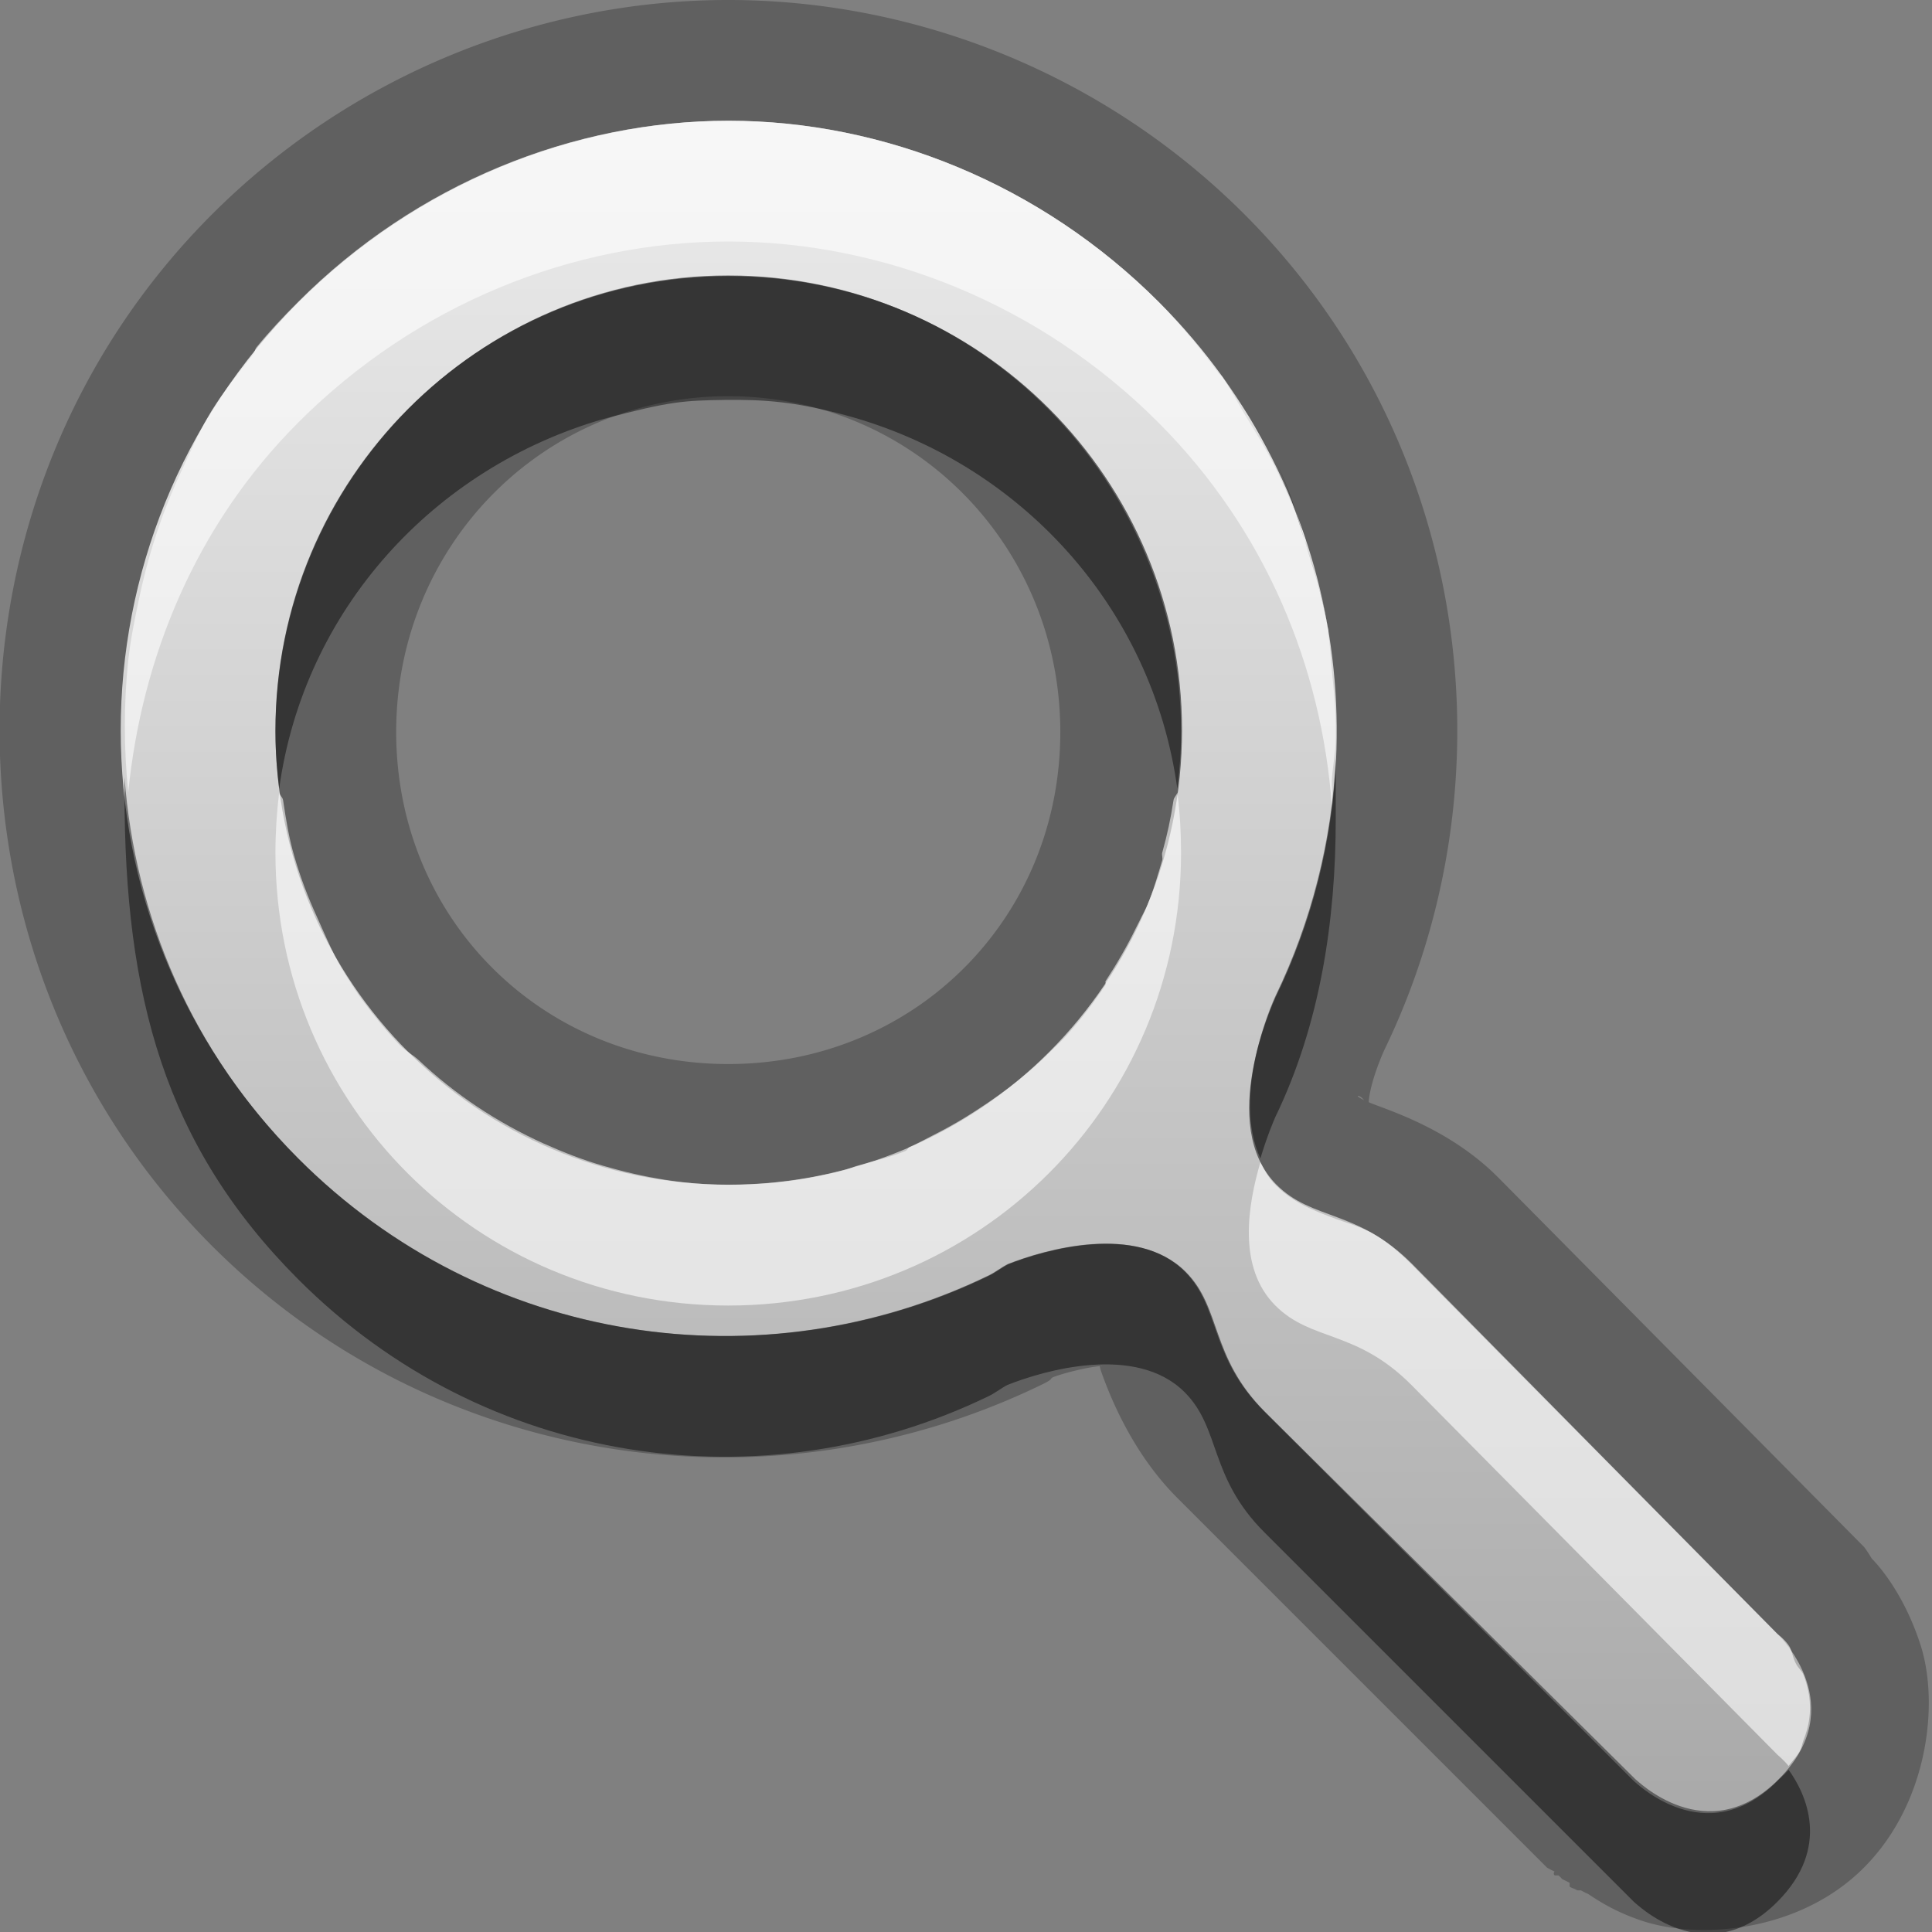 <?xml version="1.0" encoding="UTF-8" standalone="no"?>
<!-- Created with Inkscape (http://www.inkscape.org/) -->

<svg
   xmlns:dc="http://purl.org/dc/elements/1.1/"
   xmlns:cc="http://creativecommons.org/ns#"
   xmlns:rdf="http://www.w3.org/1999/02/22-rdf-syntax-ns#"
   xmlns:svg="http://www.w3.org/2000/svg"
   xmlns="http://www.w3.org/2000/svg"
   xmlns:xlink="http://www.w3.org/1999/xlink"
   xmlns:sodipodi="http://sodipodi.sourceforge.net/DTD/sodipodi-0.dtd"
   xmlns:inkscape="http://www.inkscape.org/namespaces/inkscape"
   width="16"
   height="16"
   id="svg2"
   sodipodi:version="0.32"
   inkscape:version="0.48.0 r9654"
   version="1.0"
   sodipodi:docname="zoom-fit.svg"
   inkscape:output_extension="org.inkscape.output.svg.inkscape">
  <rect width="100%" height="100%" fill="#808080" stroke="none"/>
  <defs
     id="defs4">
    <linearGradient
       gradientUnits="userSpaceOnUse"
       y2="14.839"
       x2="8.367"
       y1="1.001"
       x1="8.367"
       gradientTransform="matrix(1.002,0,0,1.002,-2.7263793e-3,-3.4274669e-3)"
       id="linearGradient5512">
      <stop
         id="stop5514"
         offset="0"
         style="stop-color:#000000;stop-opacity:0.863;" />
      <stop
         id="stop5516"
         offset="1"
         style="stop-color:#000000;stop-opacity:0.471;" />
    </linearGradient>
    <filter
       inkscape:collect="always"
       id="filter3637">
      <feGaussianBlur
         inkscape:collect="always"
         stdDeviation="0.42"
         id="feGaussianBlur3639" />
    </filter>
    <linearGradient
       inkscape:collect="always"
       xlink:href="#StandardGradient"
       id="linearGradient5518"
       gradientUnits="userSpaceOnUse"
       gradientTransform="matrix(1.002,0,0,1.002,-0.003,-0.003)"
       x1="8.367"
       y1="1.001"
       x2="8.367"
       y2="14.839" />
    <linearGradient
       inkscape:collect="always"
       xlink:href="#StandardGradient"
       id="linearGradient5569"
       gradientUnits="userSpaceOnUse"
       gradientTransform="matrix(1.078,0,0,0.924,0.027,-0.007)"
       x1="6.124"
       y1="2.172"
       x2="6.124"
       y2="15.167" />
    <linearGradient
       id="StandardGradient"
       gradientTransform="matrix(1.077,0,0,0.923,-0.008,0.158)"
       x1="10.006"
       y1="4.163"
       x2="10.006"
       y2="17.168"
       gradientUnits="userSpaceOnUse">
      <stop
         id="stop3337"
         offset="0"
         style="stop-color:#ebebeb;stop-opacity:1;" />
      <stop
         id="stop3339"
         offset="1"
         style="stop-color:#aaaaaa;stop-opacity:1;" />
    </linearGradient>
    <linearGradient
       y2="15.167"
       x2="6.124"
       y1="2.172"
       x1="6.124"
       gradientTransform="matrix(1.078,0,0,0.924,-14.973,-9.007)"
       gradientUnits="userSpaceOnUse"
       id="linearGradient3052"
       xlink:href="#StandardGradient"
       inkscape:collect="always" />
    <linearGradient
       inkscape:collect="always"
       xlink:href="#StandardGradient"
       id="linearGradient5539"
       gradientUnits="userSpaceOnUse"
       gradientTransform="matrix(1.002,0,0,1.002,-0.003,-0.003)"
       x1="8.367"
       y1="1.001"
       x2="8.367"
       y2="14.839" />
  </defs>
  <sodipodi:namedview
     id="base"
     pagecolor="#ffffff"
     bordercolor="#9a9a9a"
     borderopacity="1"
     inkscape:pageopacity="0.0"
     inkscape:pageshadow="2"
     inkscape:zoom="34.083333"
     inkscape:cx="12.174782"
     inkscape:cy="9.9352284"
     inkscape:document-units="px"
     inkscape:current-layer="layer3"
     showgrid="true"
     inkscape:showpageshadow="false"
     showguides="true"
     inkscape:guide-bbox="true"
     inkscape:window-width="1920"
     inkscape:window-height="1026"
     inkscape:window-x="0"
     inkscape:window-y="25"
     inkscape:window-maximized="1">
    <sodipodi:guide
       orientation="1,0"
       position="0,112"
       id="guide2383" />
    <sodipodi:guide
       orientation="0,1"
       position="26.278,128"
       id="guide2385" />
    <sodipodi:guide
       orientation="1,0"
       position="128,54.082"
       id="guide2387" />
    <sodipodi:guide
       orientation="0,1"
       position="78.156,0"
       id="guide2389" />
    <inkscape:grid
       type="xygrid"
       id="grid3672"
       visible="true"
       enabled="true" />
  </sodipodi:namedview>
  <g
     inkscape:groupmode="layer"
     id="layer3"
     inkscape:label="Cross"
     style="display:inline">
    <path
       sodipodi:type="inkscape:offset"
       inkscape:radius="1.0009764"
       inkscape:original="M 6.03125 1 C 4.7471133 1 3.4478155 1.5186019 2.46875 2.5 C 0.51061968 4.4627964 0.51061921 7.6309536 2.46875 9.59375 C 4.0189377 11.147631 6.3186476 11.46893 8.1875 10.5625 C 8.23668 10.53865 8.2952101 10.49431 8.34375 10.46875 C 8.6471201 10.348654 9.4095128 10.127308 9.8125 10.53125 C 10.111405 10.830868 10.0115 11.22916 10.46875 11.6875 L 13.53125 14.75 C 13.53445 14.7468 14.12103 15.349143 14.71875 14.75 C 15.318779 14.148541 14.72745 13.542264 14.71875 13.53125 L 11.6875 10.46875 C 11.23025 10.01041 10.861406 10.112118 10.5625 9.8125 C 10.069717 9.3185426 10.53306 8.3129913 10.5625 8.25 C 11.466776 6.3766975 11.143935 4.0538805 9.59375 2.5 C 8.614684 1.518602 7.3153867 1 6.03125 1 z M 6.03125 2.28125 C 8.1081614 2.2812499 9.78125 3.9806401 9.78125 6.0625 C 9.7812497 8.1443597 8.1081615 9.8125 6.03125 9.8125 C 3.9543385 9.8125002 2.28125 8.1443599 2.28125 6.0625 C 2.2812506 3.9806402 3.9543386 2.28125 6.03125 2.28125 z "
       style="fill:#000000;fill-opacity:1;stroke:none;display:inline;opacity:0.25"
       id="path5541"
       d="M 6.031,0 C 4.478,0 2.917,0.611 1.75,1.781 c -2.338,2.344 -2.338,6.187 0,8.531 1.851,1.855 4.632,2.244 6.875,1.156 0.103,-0.05 0.063,-0.043 0.094,-0.062 0.081,-0.032 0.285,-0.085 0.406,-0.094 0.006,0.017 -0.039,-0.046 0,0.062 0.083,0.231 0.268,0.674 0.625,1.031 l 3.062,3.062 A 1.001,1.001 0 0 0 12.875,15.5 c -0.001,-0.001 -0.016,0.017 0,0.031 a 1.001,1.001 0 0 0 0.031,0 c 0.017,0.013 0.031,0.031 0.031,0.031 -6.4e-5,-4.6e-5 0.038,0.017 0.062,0.031 a 1.001,1.001 0 0 0 0,0.031 c 0.018,0.014 0.042,0.016 0.062,0.031 a 1.001,1.001 0 0 0 0.031,0 1.001,1.001 0 0 0 0.062,0.031 c 0.115,0.077 0.239,0.151 0.438,0.219 0.477,0.162 1.311,0.097 1.844,-0.438 0.535,-0.536 0.624,-1.364 0.469,-1.844 C 15.751,13.145 15.504,12.912 15.5,12.906 A 1.001,1.001 0 0 0 15.438,12.812 L 12.406,9.75 c -0.35,-0.351 -0.776,-0.511 -1,-0.594 -0.224,-0.083 -0.161,-0.099 -0.125,-0.062 0.104,0.105 0.031,0.141 0.062,-0.031 0.031,-0.172 0.122,-0.37 0.125,-0.375 C 12.554,6.438 12.166,3.639 10.312,1.781 9.145,0.611 7.585,0 6.031,0 z m 0,3.281 c 1.531,-10e-8 2.75,1.236 2.75,2.781 -2e-7,1.546 -1.209,2.75 -2.75,2.75 -1.541,10e-8 -2.75,-1.204 -2.75,-2.75 4e-7,-1.546 1.219,-2.781 2.75,-2.781 z" />
    <path
       style="opacity:1;fill:url(#linearGradient5518);fill-opacity:1.0;stroke:none;stroke-width:0.5;stroke-linecap:butt;stroke-linejoin:round;stroke-miterlimit:4;stroke-dasharray:none;stroke-opacity:1;display:inline"
       d="M 6.035,1 C 4.751,1 3.448,1.524 2.469,2.505 C 0.51,4.468 0.51,7.629 2.469,9.592 C 4.019,11.146 6.324,11.47 8.193,10.564 C 8.242,10.54 8.301,10.495 8.35,10.47 C 8.653,10.35 9.417,10.129 9.82,10.533 C 10.119,10.832 10.02,11.234 10.477,11.693 L 13.543,14.734 C 13.546,14.731 14.134,15.334 14.731,14.734 C 15.331,14.133 14.74,13.554 14.731,13.543 L 11.697,10.47 C 11.24,10.012 10.87,10.111 10.571,9.811 C 10.078,9.317 10.541,8.306 10.571,8.243 C 11.475,6.37 11.151,4.059 9.601,2.505 C 8.622,1.524 7.319,1 6.035,1 z M 6.035,2.286 C 8.112,2.286 9.789,3.967 9.789,6.048 C 9.789,8.13 8.112,9.811 6.035,9.811 C 3.958,9.811 2.281,8.13 2.281,6.048 C 2.281,3.967 3.958,2.286 6.035,2.286 z"
       id="Symbol"
       sodipodi:nodetypes="csssssccsccsssccsssc" />
    <path
       style="opacity:0.6;fill:#ffffff;fill-opacity:1;stroke:none;stroke-width:0.5;stroke-linecap:butt;stroke-linejoin:round;stroke-miterlimit:4;stroke-dasharray:none;stroke-opacity:1;display:inline"
       d="M 6.031,1 C 4.747,1 3.448,1.519 2.469,2.5 C 2.346,2.623 2.232,2.744 2.125,2.875 C 2.111,2.893 2.108,2.92 2.094,2.938 C 1.976,3.088 1.848,3.246 1.75,3.406 C 1.652,3.566 1.578,3.738 1.5,3.906 C 1.442,4.03 1.391,4.154 1.344,4.281 C 1.265,4.498 1.204,4.714 1.156,4.938 C 1.118,5.116 1.082,5.288 1.062,5.469 C 1.024,5.83 1.025,6.201 1.062,6.562 C 1.173,5.452 1.616,4.354 2.469,3.5 C 3.448,2.519 4.747,2 6.031,2 C 7.315,2 8.615,2.519 9.594,3.5 C 10.482,4.39 10.948,5.525 11.031,6.688 C 11.042,6.605 11.025,6.52 11.031,6.438 C 11.039,6.336 11.061,6.227 11.062,6.125 C 11.063,6.084 11.063,6.041 11.062,6 C 11.061,5.852 11.045,5.71 11.031,5.562 C 11.021,5.459 11.017,5.353 11,5.25 C 10.998,5.24 11.002,5.229 11,5.219 C 10.96,4.977 10.888,4.735 10.812,4.5 C 10.81,4.491 10.816,4.478 10.812,4.469 C 10.752,4.289 10.674,4.111 10.594,3.938 C 10.513,3.764 10.414,3.603 10.312,3.438 C 10.25,3.336 10.195,3.223 10.125,3.125 C 10.117,3.113 10.102,3.105 10.094,3.094 C 9.945,2.891 9.777,2.684 9.594,2.5 C 8.615,1.519 7.315,1 6.031,1 z M 2.312,6.562 C 2.292,6.723 2.281,6.896 2.281,7.062 C 2.281,9.144 3.954,10.812 6.031,10.812 C 8.108,10.812 9.781,9.144 9.781,7.062 C 9.781,6.896 9.771,6.723 9.75,6.562 C 9.747,6.584 9.722,6.603 9.719,6.625 C 9.695,6.779 9.666,6.915 9.625,7.062 C 9.62,7.082 9.631,7.106 9.625,7.125 C 9.586,7.255 9.552,7.377 9.5,7.5 C 9.481,7.544 9.458,7.582 9.438,7.625 C 9.428,7.646 9.416,7.667 9.406,7.688 C 9.336,7.833 9.244,7.991 9.156,8.125 C 9.151,8.133 9.161,8.149 9.156,8.156 C 9.06,8.301 8.958,8.433 8.844,8.562 C 8.796,8.616 8.739,8.668 8.688,8.719 C 8.483,8.925 8.248,9.096 8,9.25 C 7.909,9.306 7.814,9.358 7.719,9.406 C 7.654,9.439 7.598,9.471 7.531,9.5 C 7.518,9.506 7.513,9.526 7.5,9.531 C 7.372,9.585 7.228,9.616 7.094,9.656 C 7.063,9.665 7.031,9.679 7,9.688 C 6.689,9.771 6.369,9.812 6.031,9.812 C 5.669,9.812 5.331,9.752 5,9.656 C 4.828,9.607 4.661,9.541 4.5,9.469 C 4.118,9.296 3.77,9.065 3.469,8.781 C 3.42,8.735 3.359,8.705 3.312,8.656 C 3.201,8.54 3.096,8.411 3,8.281 C 2.956,8.222 2.915,8.156 2.875,8.094 C 2.772,7.936 2.703,7.767 2.625,7.594 C 2.55,7.43 2.489,7.27 2.438,7.094 C 2.392,6.937 2.369,6.789 2.344,6.625 C 2.34,6.602 2.316,6.586 2.312,6.562 z M 10.438,9.625 C 10.334,9.981 10.246,10.496 10.562,10.812 C 10.861,11.112 11.23,11.01 11.688,11.469 L 14.719,14.531 C 14.721,14.534 14.776,14.578 14.812,14.625 C 14.846,14.582 14.884,14.542 14.906,14.5 C 14.923,14.47 14.925,14.436 14.938,14.406 C 15.018,14.203 14.995,14.027 14.938,13.875 C 14.922,13.835 14.893,13.816 14.875,13.781 C 14.844,13.725 14.84,13.661 14.812,13.625 C 14.77,13.566 14.721,13.534 14.719,13.531 L 11.688,10.469 C 11.573,10.354 11.479,10.279 11.375,10.219 C 11.271,10.159 11.156,10.128 11.062,10.094 C 10.875,10.024 10.712,9.962 10.562,9.812 C 10.508,9.757 10.471,9.691 10.438,9.625 z"
       id="BevelShadow"
       inkscape:label="#path3197"
       sodipodi:nodetypes="csssssssscssscsssssssssssssccssssssssssssssssssssssssssssssccsccssssssccsssc" />
    <path
       style="opacity:0.45;fill:#000000;fill-opacity:1;stroke:none;stroke-width:0.5;stroke-linecap:butt;stroke-linejoin:round;stroke-miterlimit:4;stroke-dasharray:none;stroke-opacity:1;display:inline"
       d="M 6.031,2.281 C 3.954,2.281 2.281,3.981 2.281,6.062 C 2.281,6.225 2.293,6.374 2.312,6.531 C 2.517,5.047 3.594,3.874 5,3.469 C 5.549,3.322 5.669,3.317 6,3.312 C 6.327,3.308 6.58,3.325 7,3.438 C 8.439,3.824 9.543,5.024 9.75,6.531 C 9.77,6.374 9.781,6.225 9.781,6.062 C 9.781,3.981 8.108,2.281 6.031,2.281 z M 10.125,3.125 C 10.28,3.341 10.414,3.549 10.531,3.781 C 10.419,3.565 10.282,3.335 10.125,3.125 z M 10.562,3.812 C 10.672,4.033 10.738,4.269 10.812,4.5 C 10.741,4.262 10.676,4.037 10.562,3.812 z M 10.812,4.5 C 10.888,4.735 10.96,4.977 11,5.219 C 10.964,4.97 10.882,4.731 10.812,4.5 z M 11.062,6.281 C 11.032,6.952 10.861,7.632 10.562,8.25 C 10.537,8.305 10.196,9.068 10.438,9.594 C 10.493,9.409 10.552,9.272 10.562,9.25 C 10.935,8.479 11.062,7.619 11.062,6.781 L 11.062,6.281 z M 1.031,6.438 C 1.031,6.481 1.031,6.519 1.031,6.562 C 1.031,8.249 1.363,9.485 2.469,10.594 C 4.019,12.148 6.319,12.469 8.188,11.562 C 8.237,11.539 8.295,11.494 8.344,11.469 C 8.647,11.349 9.41,11.127 9.812,11.531 C 10.111,11.831 10.011,12.229 10.469,12.688 L 13.531,15.75 C 13.534,15.747 14.121,16.349 14.719,15.75 C 15.169,15.299 14.954,14.852 14.812,14.656 C 14.787,14.688 14.75,14.718 14.719,14.75 C 14.121,15.349 13.534,14.747 13.531,14.75 L 10.469,11.688 C 10.011,11.229 10.111,10.831 9.812,10.531 C 9.41,10.127 8.647,10.349 8.344,10.469 C 8.295,10.494 8.237,10.539 8.188,10.562 C 6.319,11.469 4.019,11.148 2.469,9.594 C 1.587,8.71 1.119,7.588 1.031,6.438 z M 2.344,6.625 C 2.369,6.789 2.392,6.937 2.438,7.094 C 2.393,6.94 2.369,6.787 2.344,6.625 z M 9.719,6.625 C 9.696,6.771 9.664,6.923 9.625,7.062 C 9.666,6.915 9.695,6.779 9.719,6.625 z"
       id="BevelHighlight"
       inkscape:label="#path3207"
       sodipodi:nodetypes="csccsccsccsccsccsccscscccsssssccsssccssssccsccsc" />
  </g>
</svg>
